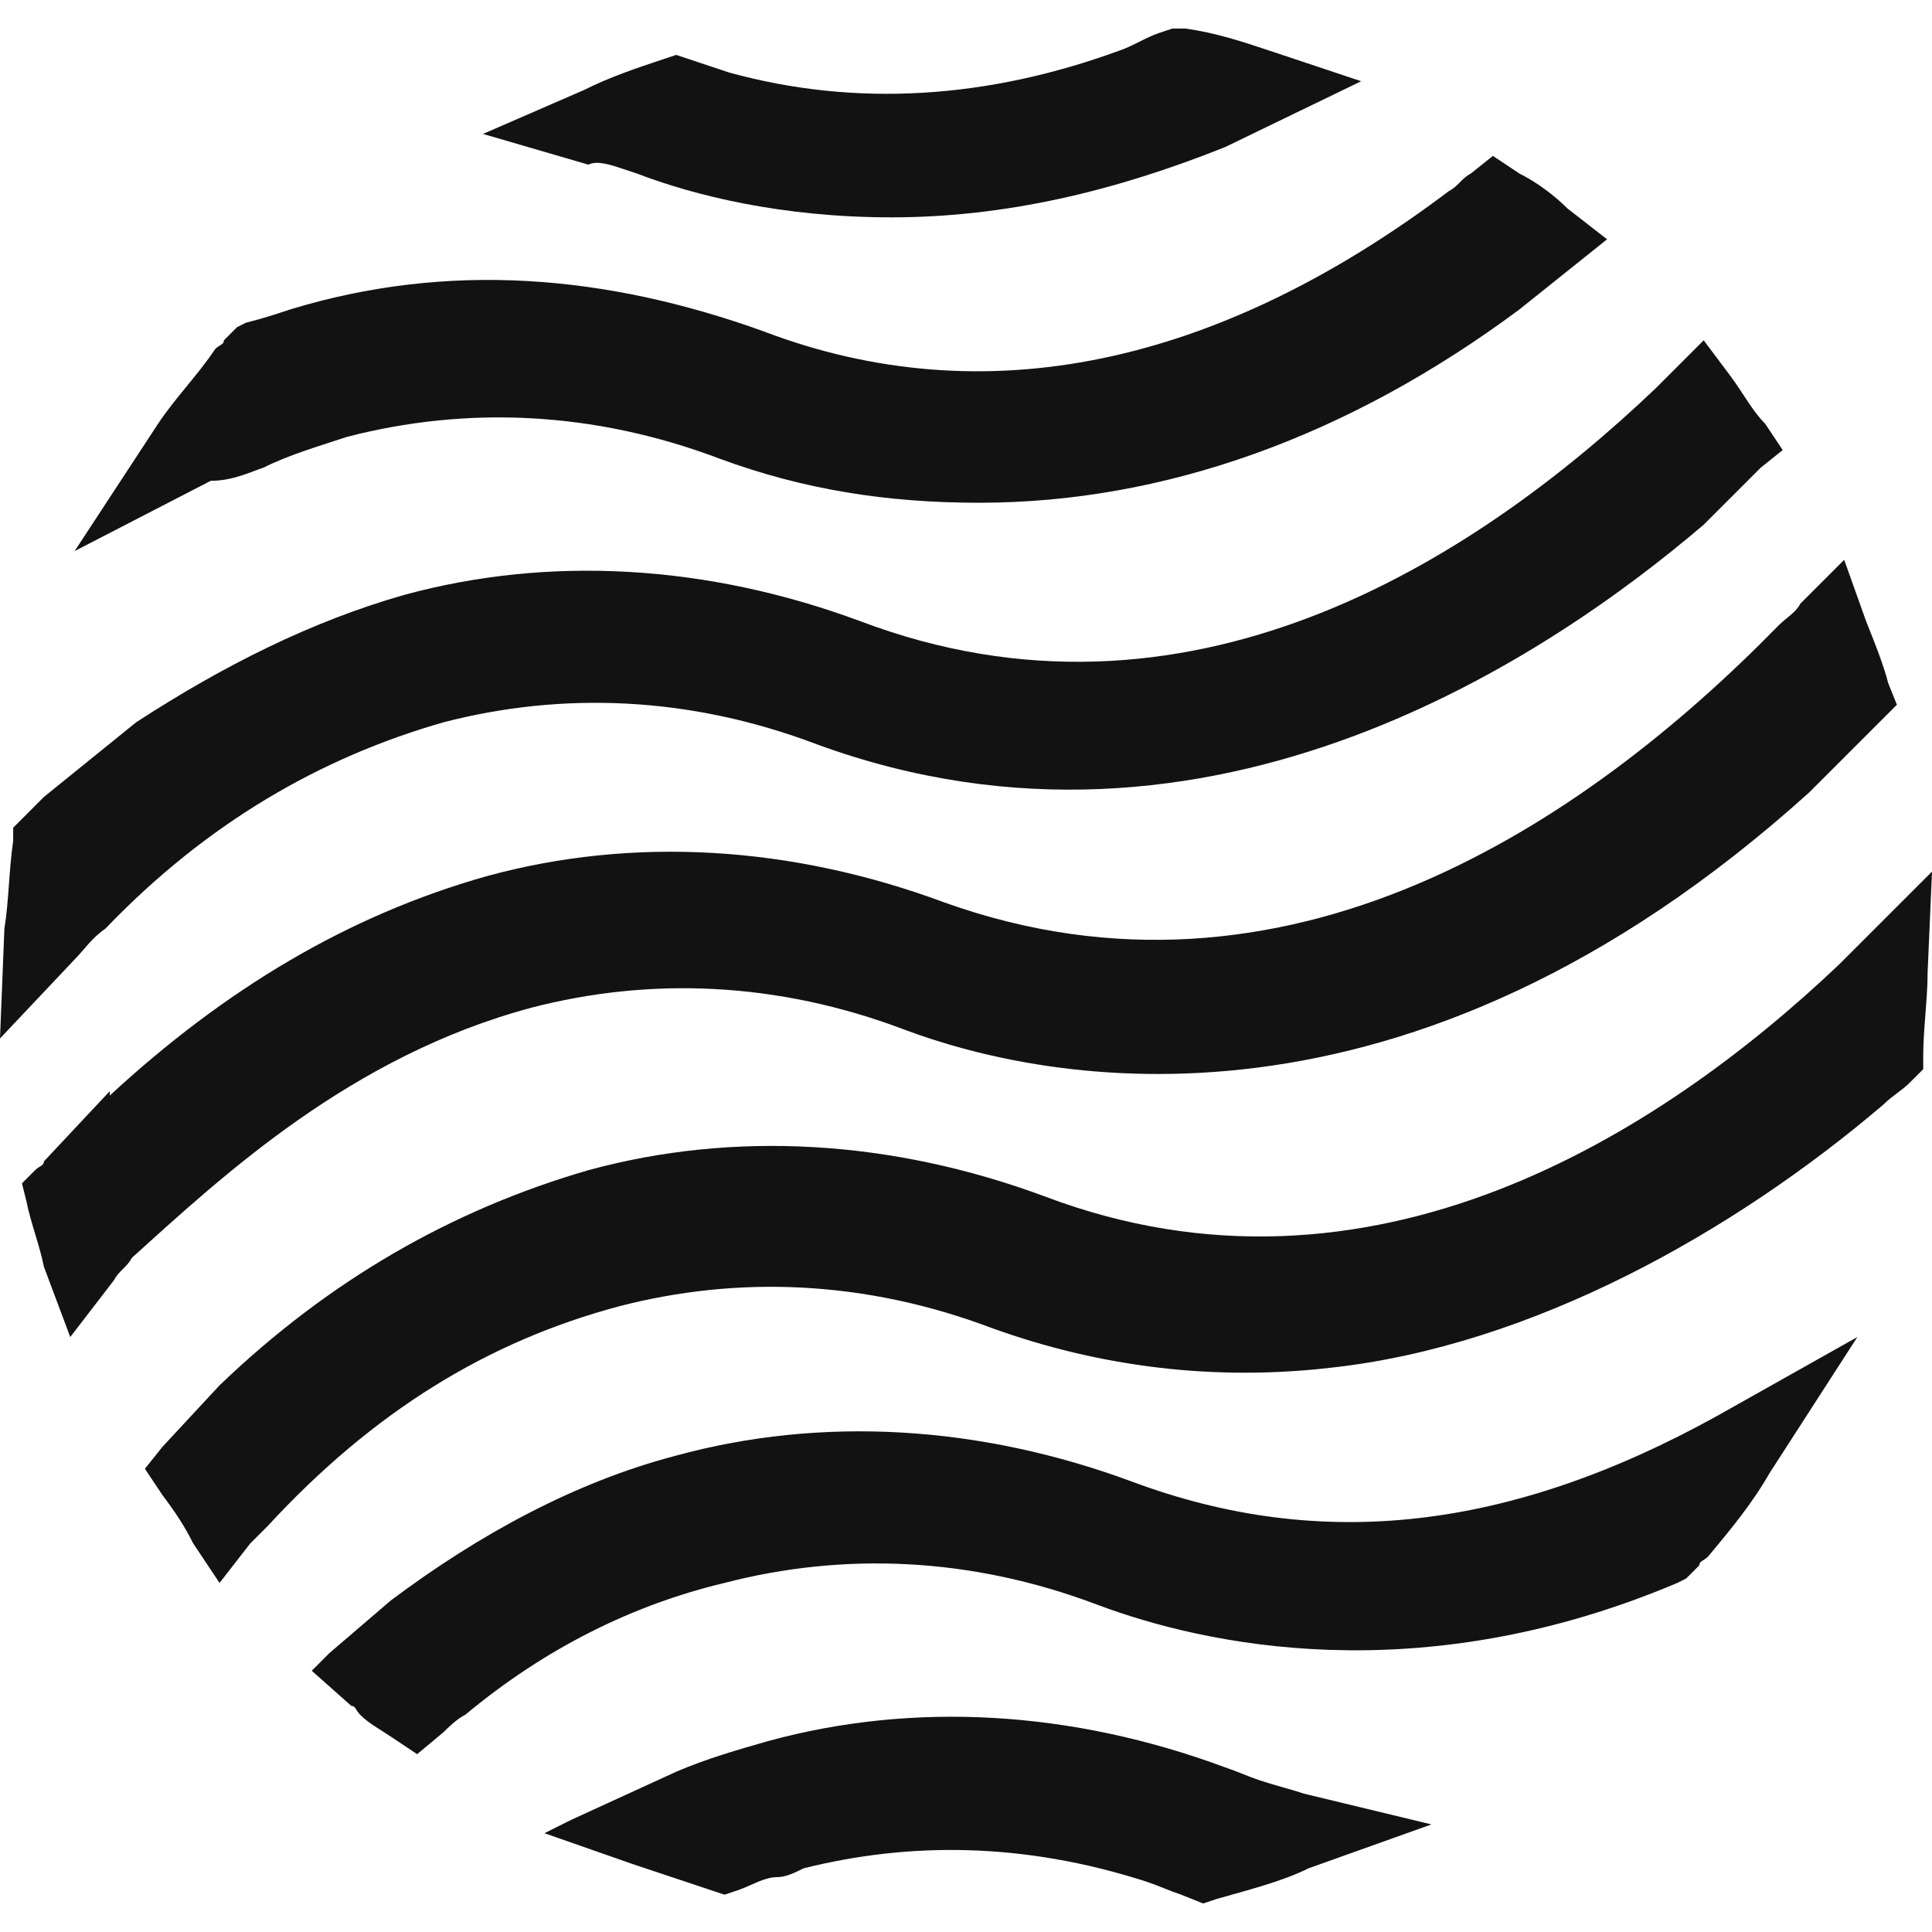 <svg width="22" height="22" viewBox="0 0 22 22" fill="none" xmlns="http://www.w3.org/2000/svg">
<path d="M12.9 16.875C11.15 16.225 9.35 16.125 7.7 16.575C6.55 16.875 5.45 17.475 4.45 18.225L3.75 18.825L3.55 19.025L4 19.425C4.05 19.425 4.05 19.475 4.1 19.525C4.2 19.625 4.3 19.675 4.45 19.775L4.75 19.975L5.05 19.725C5.1 19.675 5.2 19.575 5.3 19.525C6.2 18.775 7.2 18.275 8.25 18.025C9.6 17.675 11.05 17.725 12.5 18.275C13.7 18.725 16.15 19.275 19.1 18.025L19.2 17.975L19.35 17.825C19.35 17.775 19.4 17.775 19.45 17.725C19.7 17.425 19.95 17.125 20.15 16.775L21.15 15.225L19.55 16.125C17.2 17.425 15.05 17.675 12.9 16.875Z" fill="#121212"/>
<path d="M6.05 11.475C7.4 11.125 8.85 11.175 10.3 11.725C11.9 12.325 16 13.175 20.6 9.025L21.35 8.275L21.4 8.225L21.6 8.025L21.5 7.775C21.45 7.575 21.35 7.325 21.25 7.075L21 6.375L20.5 6.875C20.45 6.975 20.35 7.025 20.25 7.125C18.05 9.375 14.65 11.675 10.75 10.275C9 9.625 7.2 9.525 5.55 9.975C3.95 10.425 2.55 11.275 1.25 12.475V12.425L0.5 13.225C0.5 13.275 0.45 13.275 0.4 13.325L0.25 13.475L0.3 13.675C0.35 13.925 0.45 14.175 0.5 14.425L0.8 15.225L1.3 14.575C1.35 14.475 1.45 14.425 1.5 14.325C2.55 13.375 4 12.025 6.05 11.475Z" fill="#121212"/>
<path d="M1.2 10.575C2.35 9.375 3.65 8.625 5.05 8.225C6.4 7.875 7.85 7.925 9.3 8.475C13.8 10.125 17.7 7.425 19.4 5.975L20.05 5.325L20.3 5.125L20.1 4.825C19.95 4.675 19.85 4.475 19.7 4.275L19.4 3.875L19.05 4.225C19 4.275 18.9 4.375 18.85 4.425C16.75 6.425 13.5 8.475 9.8 7.075C8.05 6.425 6.25 6.325 4.6 6.775C3.55 7.075 2.55 7.575 1.55 8.225L0.5 9.075C0.4 9.175 0.35 9.225 0.25 9.325L0.15 9.425V9.575C0.1 9.925 0.1 10.275 0.05 10.575L0 11.825L0.85 10.925C0.95 10.825 1.05 10.675 1.2 10.575Z" fill="#121212"/>
<path d="M14.35 20.275L14.25 20.575L14.35 20.275C14.2 20.225 14.1 20.175 13.95 20.125C12.2 19.475 10.4 19.375 8.75 19.825C8.4 19.925 8.05 20.025 7.7 20.175L6.5 20.725L6.2 20.875L7.2 21.225C7.5 21.325 7.8 21.425 8.1 21.525L8.25 21.575L8.4 21.525C8.55 21.475 8.7 21.375 8.85 21.375C8.95 21.375 9.05 21.325 9.15 21.275C10.35 20.975 11.65 20.975 13.05 21.425C13.2 21.475 13.3 21.525 13.45 21.575L13.7 21.675L13.85 21.625C14.2 21.525 14.6 21.425 14.9 21.275L16.3 20.775L14.85 20.425C14.7 20.375 14.5 20.325 14.35 20.275Z" fill="#121212"/>
<path d="M22 9.925L21.25 10.675C21.15 10.775 21.05 10.875 20.95 10.975C18.9 12.925 15.6 15.025 11.9 13.625C10.15 12.975 8.35 12.875 6.7 13.325C5.15 13.775 3.75 14.575 2.5 15.775L1.85 16.475L1.65 16.725L1.85 17.025C2 17.225 2.1 17.375 2.2 17.575L2.5 18.025L2.85 17.575C2.9 17.525 3 17.425 3.05 17.375C4.25 16.075 5.55 15.275 7.05 14.875C8.4 14.525 9.85 14.575 11.3 15.125C12.55 15.575 13.85 15.725 15.15 15.575C17.45 15.325 19.75 14.025 21.45 12.575C21.55 12.475 21.65 12.425 21.75 12.325L21.9 12.175V12.025C21.9 11.725 21.95 11.375 21.95 11.075L22 9.925Z" fill="#121212"/>
<path d="M3 5.325L2.85 5.025L3 5.325C3.3 5.175 3.65 5.075 3.95 4.975C5.3 4.625 6.75 4.675 8.2 5.225C9.15 5.575 10.1 5.725 11.15 5.725C13.25 5.725 15.35 4.975 17.3 3.525L18.05 2.925L18.3 2.725L17.85 2.375C17.7 2.225 17.5 2.075 17.3 1.975L17 1.775L16.75 1.975C16.65 2.025 16.6 2.125 16.5 2.175C13.85 4.175 11.2 4.725 8.7 3.775C6.9 3.125 5.1 2.975 3.3 3.525C3.15 3.575 3 3.625 2.8 3.675L2.7 3.725L2.55 3.875C2.55 3.925 2.5 3.925 2.45 3.975C2.25 4.275 2 4.525 1.8 4.825L0.85 6.275L2.4 5.475C2.65 5.475 2.85 5.375 3 5.325Z" fill="#121212"/>
<path d="M7.1 1.925L7.25 1.975C7.9 2.225 8.9 2.475 10.15 2.475C11.45 2.475 12.7 2.175 13.95 1.675L15.5 0.925L14.45 0.575C14.15 0.475 13.85 0.375 13.5 0.325H13.35L13.2 0.375C13.05 0.425 12.9 0.525 12.75 0.575C11.25 1.125 9.75 1.225 8.3 0.825C8.15 0.775 8 0.725 7.85 0.675L7.7 0.625L7.55 0.675C7.25 0.775 6.95 0.875 6.65 1.025L5.5 1.525L6.7 1.875C6.8 1.825 6.95 1.875 7.1 1.925Z" fill="#121212"/>
</svg>
